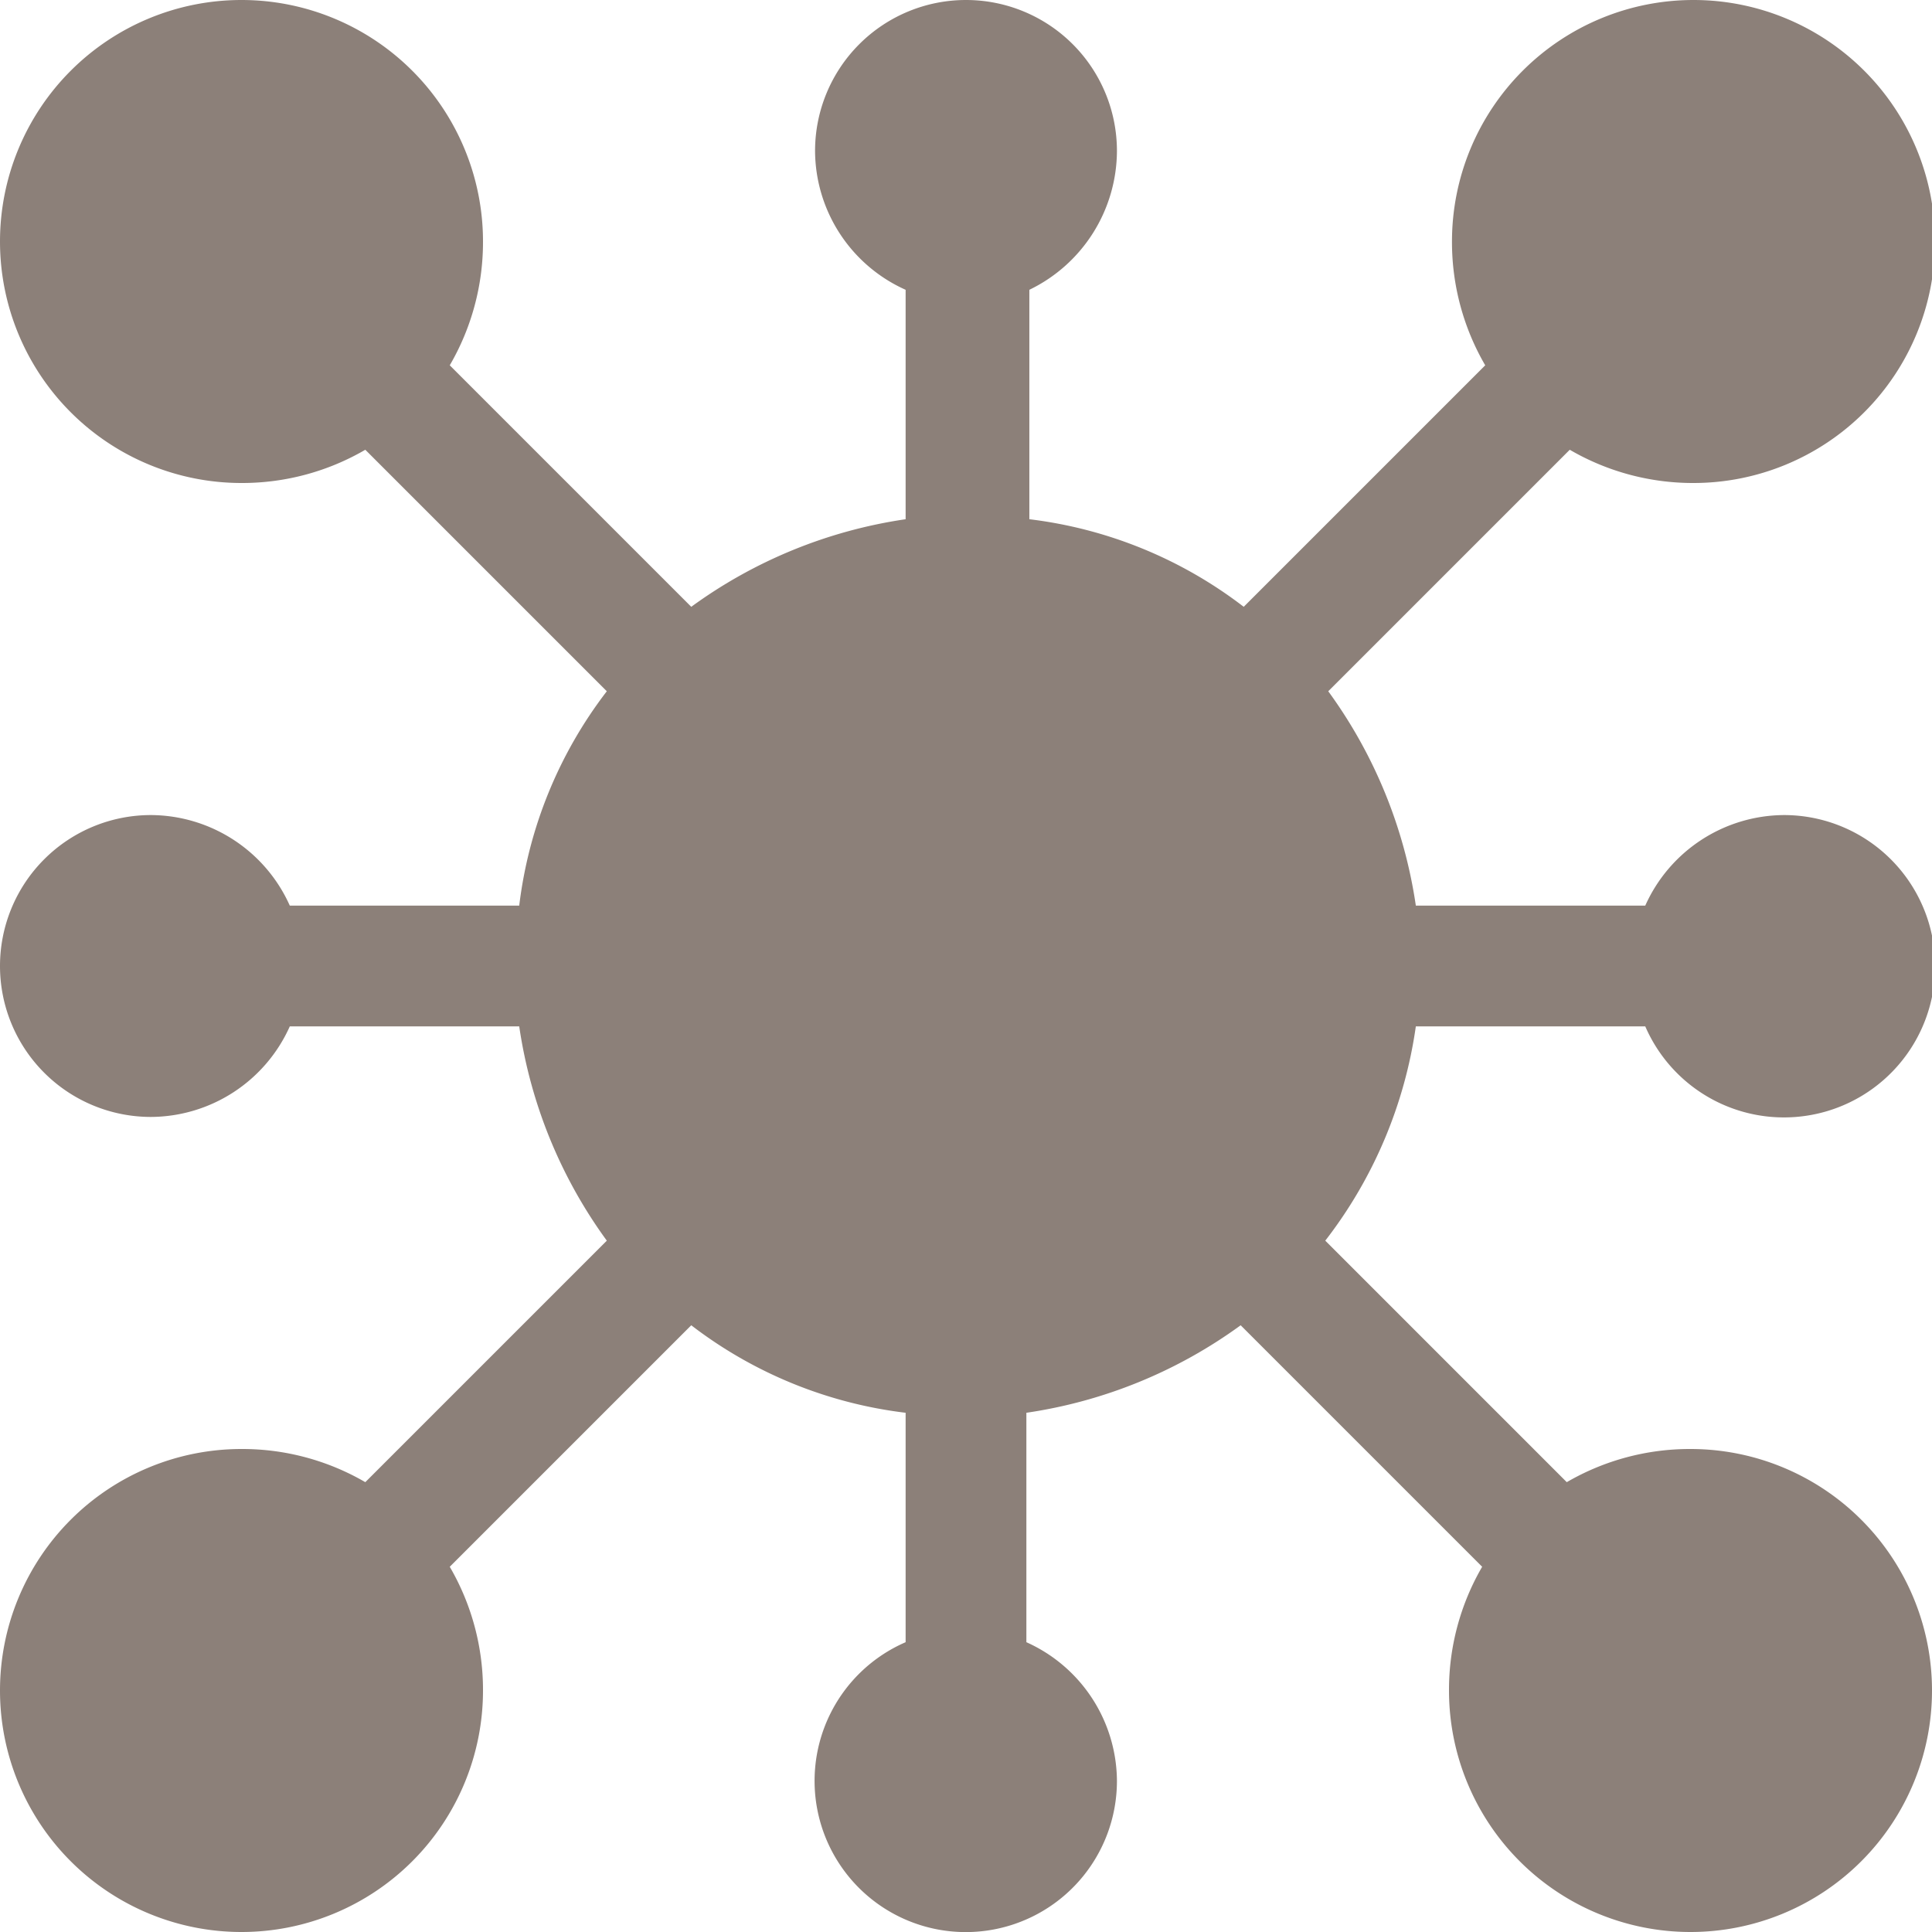 <svg xmlns="http://www.w3.org/2000/svg" xmlns:xlink="http://www.w3.org/1999/xlink" width="24" height="24" viewBox="0 0 24 24">
  <defs>
    <clipPath id="clip-ico_social">
      <rect width="24" height="24"/>
    </clipPath>
  </defs>
  <g id="ico_social" clip-path="url(#clip-ico_social)">
    <path id="ico_chart_social" d="M17.588,12.75h2.85a1.878,1.878,0,1,0,1.725-2.625,1.9,1.9,0,0,0-1.725,1.125h-2.85A5.991,5.991,0,0,0,16.5,8.587l3-3A3.04,3.04,0,0,0,21.037,6a3,3,0,1,0-3-3,3.04,3.04,0,0,0,.413,1.538l-3,3A5.44,5.44,0,0,0,12.787,6.45V3.6a1.924,1.924,0,0,0,1.088-1.725,1.875,1.875,0,0,0-3.75,0A1.9,1.9,0,0,0,11.25,3.6V6.45A5.991,5.991,0,0,0,8.587,7.538l-3-3A3.04,3.04,0,0,0,6,3,3,3,0,1,0,3,6a3.04,3.04,0,0,0,1.538-.413l3,3A5.44,5.44,0,0,0,6.45,11.25H3.6a1.9,1.9,0,0,0-1.725-1.125,1.875,1.875,0,0,0,0,3.75A1.9,1.9,0,0,0,3.6,12.75H6.45a5.991,5.991,0,0,0,1.088,2.662l-3,3A3.04,3.04,0,0,0,3,18a3,3,0,1,0,3,3,3.04,3.04,0,0,0-.413-1.537l3-3A5.44,5.44,0,0,0,11.25,17.55V20.4a1.878,1.878,0,1,0,2.625,1.725A1.9,1.9,0,0,0,12.75,20.4V17.55a5.991,5.991,0,0,0,2.662-1.087l3,3A3.04,3.04,0,0,0,18,21a3,3,0,1,0,3-3,3.04,3.04,0,0,0-1.537.412l-3-3A5.64,5.64,0,0,0,17.588,12.75Z" fill="#8c8079"/>
  </g>
</svg>
